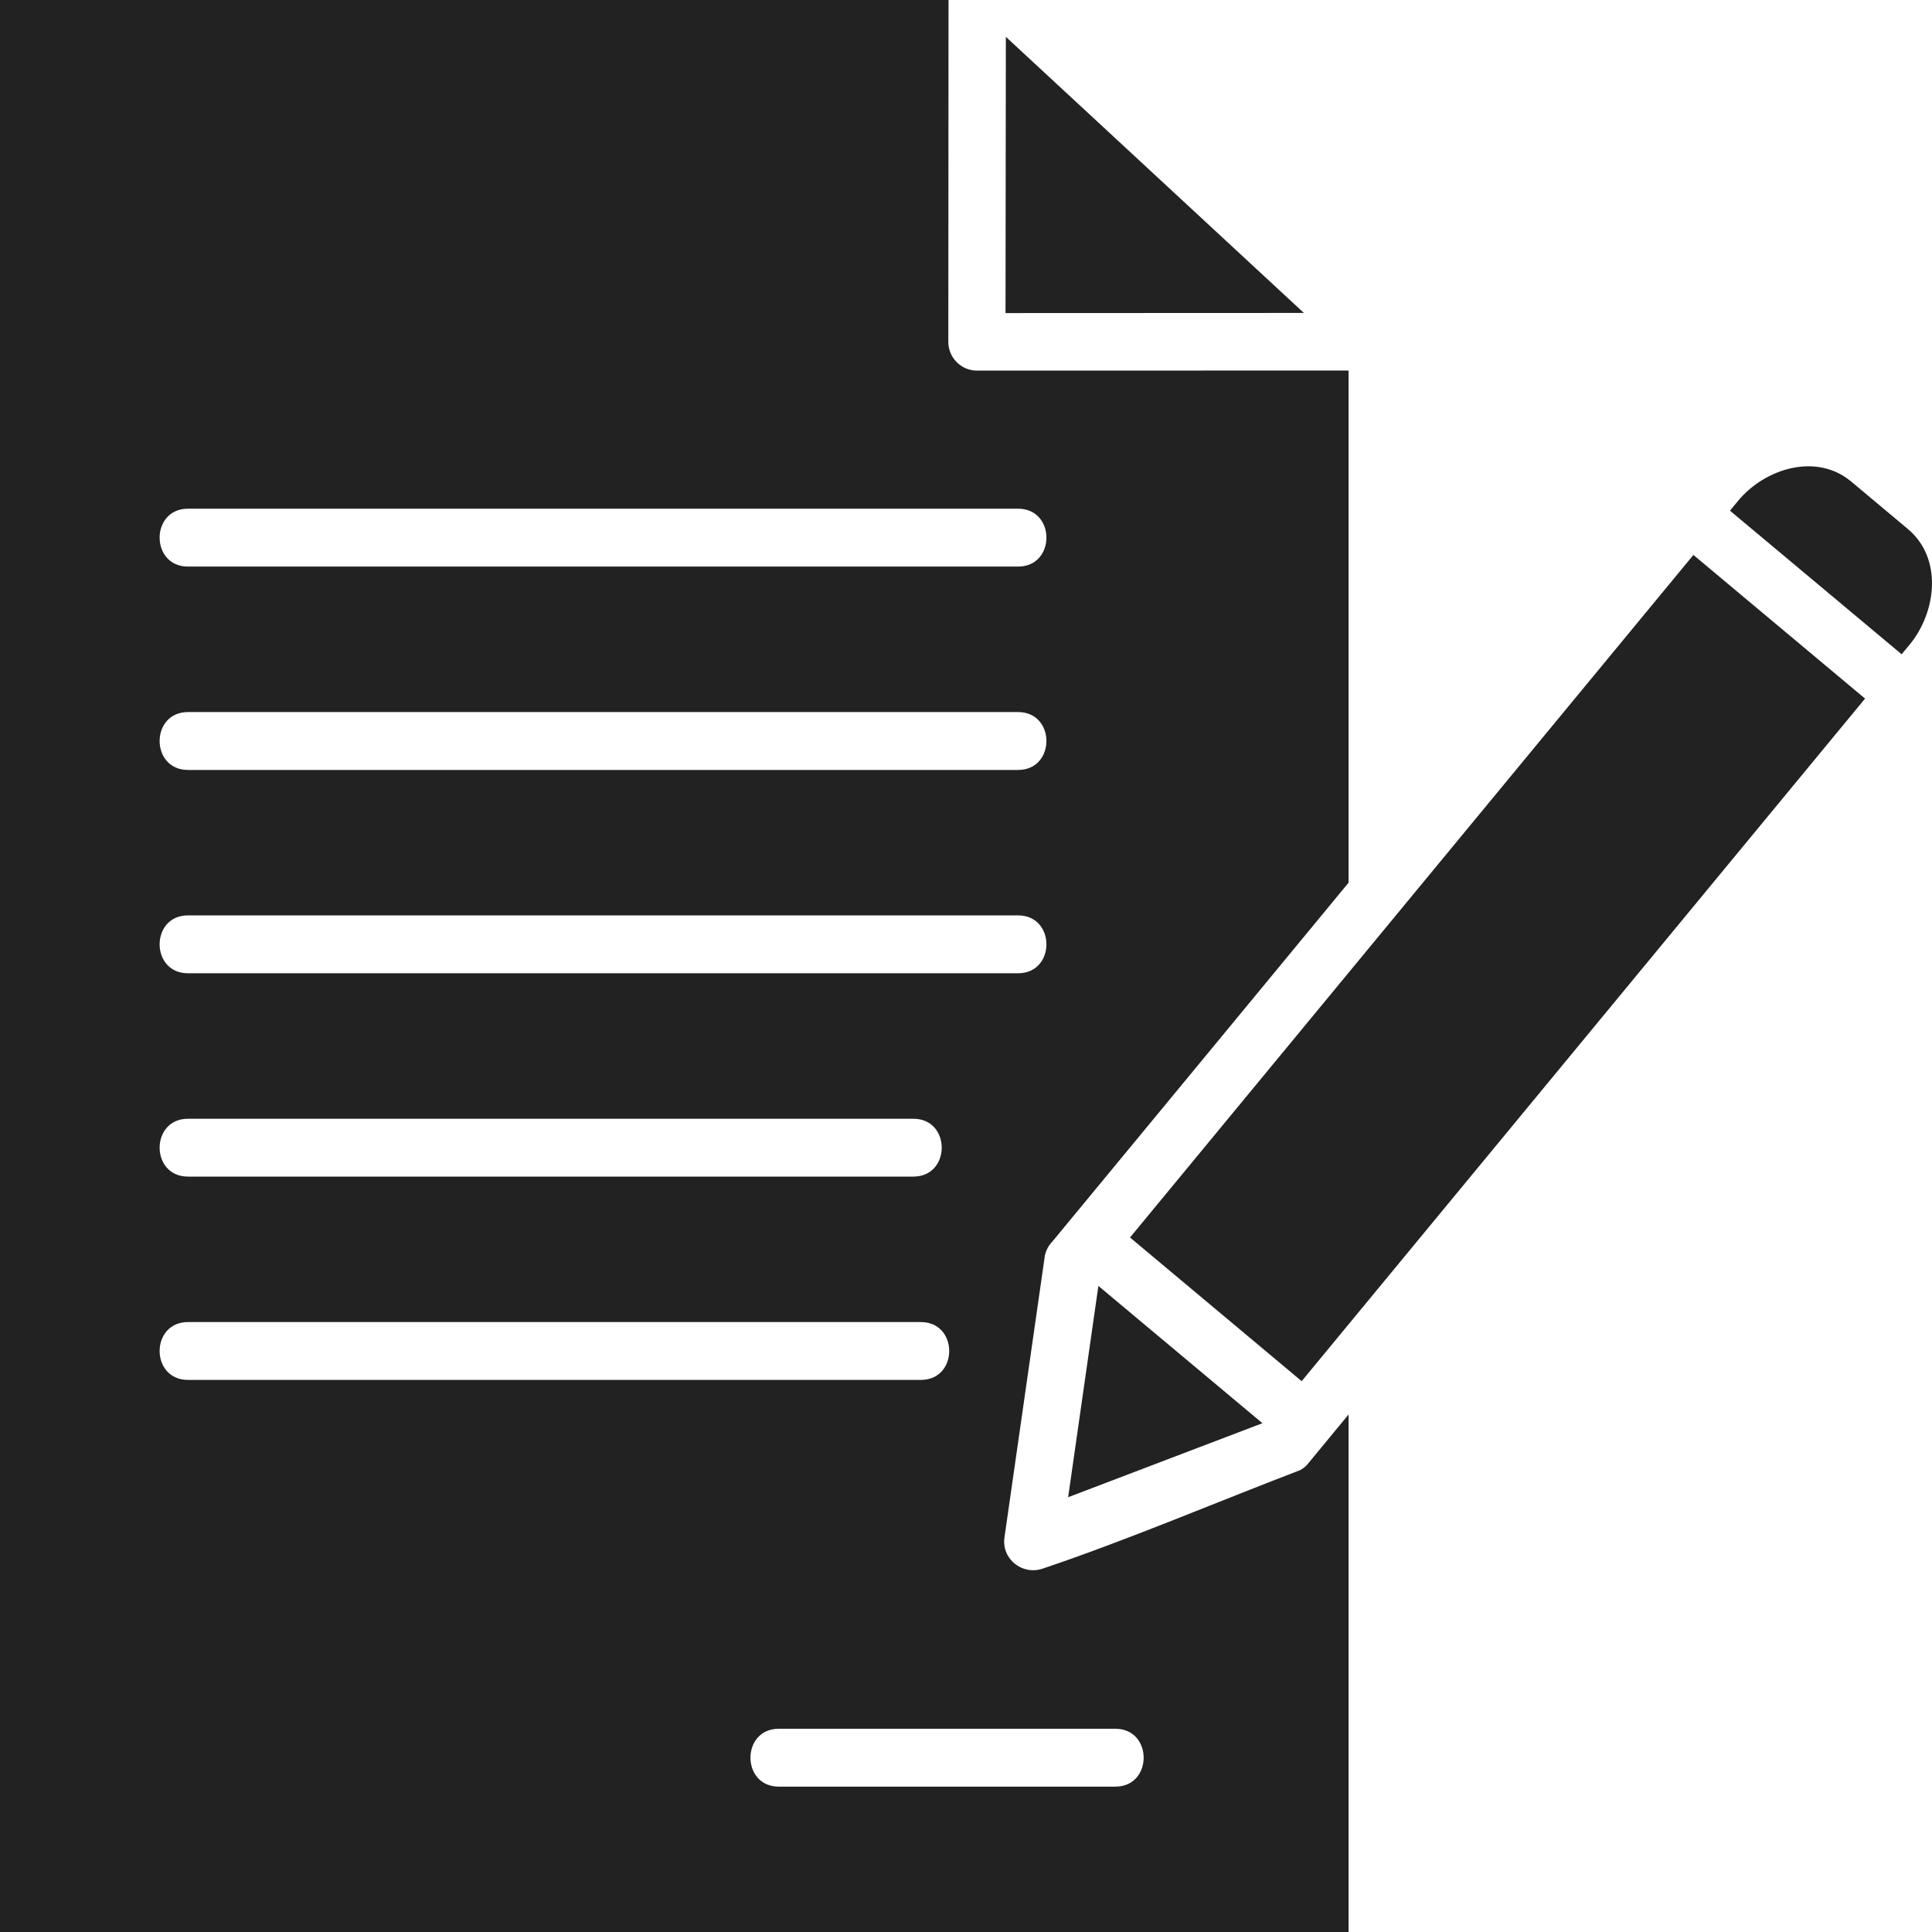 <svg width="46" height="46" viewBox="0 0 46 46" fill="none" xmlns="http://www.w3.org/2000/svg">
<path d="M23.949 0.877L23.941 7.454L31.045 7.451L23.949 0.877Z" fill="#222222"/>
<path d="M45.425 12.595L44.076 11.465C43.247 10.772 42.019 11.153 41.38 11.928L41.19 12.159L45.277 15.578L45.468 15.348C46.104 14.576 46.262 13.295 45.425 12.595Z" fill="#222222"/>
<path d="M24.877 29.901C24.904 29.767 24.968 29.651 25.057 29.56C27.408 26.716 29.758 23.864 32.109 21.016V8.822L23.26 8.824C22.885 8.824 22.579 8.517 22.579 8.139L22.584 0H0V46H32.109V33.678C31.798 34.056 31.487 34.433 31.175 34.81C31.116 34.889 31.053 34.949 30.966 34.999C28.968 35.764 26.819 36.679 24.817 37.351C24.327 37.51 23.843 37.108 23.916 36.606L24.877 29.901ZM21.926 31.478C22.825 31.478 22.825 32.855 21.926 32.855H4.475C3.576 32.855 3.576 31.478 4.475 31.478H21.926ZM21.747 26.637C22.647 26.637 22.647 28.014 21.747 28.014H4.475C3.576 28.014 3.576 26.637 4.475 26.637H21.747ZM24.24 21.795C25.14 21.795 25.14 23.173 24.24 23.173H4.475C3.576 23.173 3.576 21.795 4.475 21.795H24.24ZM24.24 16.954C25.14 16.954 25.14 18.332 24.24 18.332H4.475C3.576 18.332 3.576 16.954 4.475 16.954H24.24ZM24.24 12.112C25.14 12.112 25.14 13.49 24.24 13.49H4.475C3.576 13.49 3.576 12.112 4.475 12.112H24.24ZM26.555 41.161C27.455 41.161 27.455 42.539 26.555 42.539H18.543C17.643 42.539 17.643 41.161 18.543 41.161H26.555Z" fill="#222222"/>
<path d="M30.058 33.886L26.152 30.617L25.432 35.648L30.058 33.886Z" fill="#222222"/>
<path d="M26.905 29.464L30.992 32.885C35.463 27.469 39.935 22.051 44.406 16.633L40.319 13.213C35.847 18.631 31.378 24.046 26.905 29.464Z" fill="#222222"/>
</svg>
